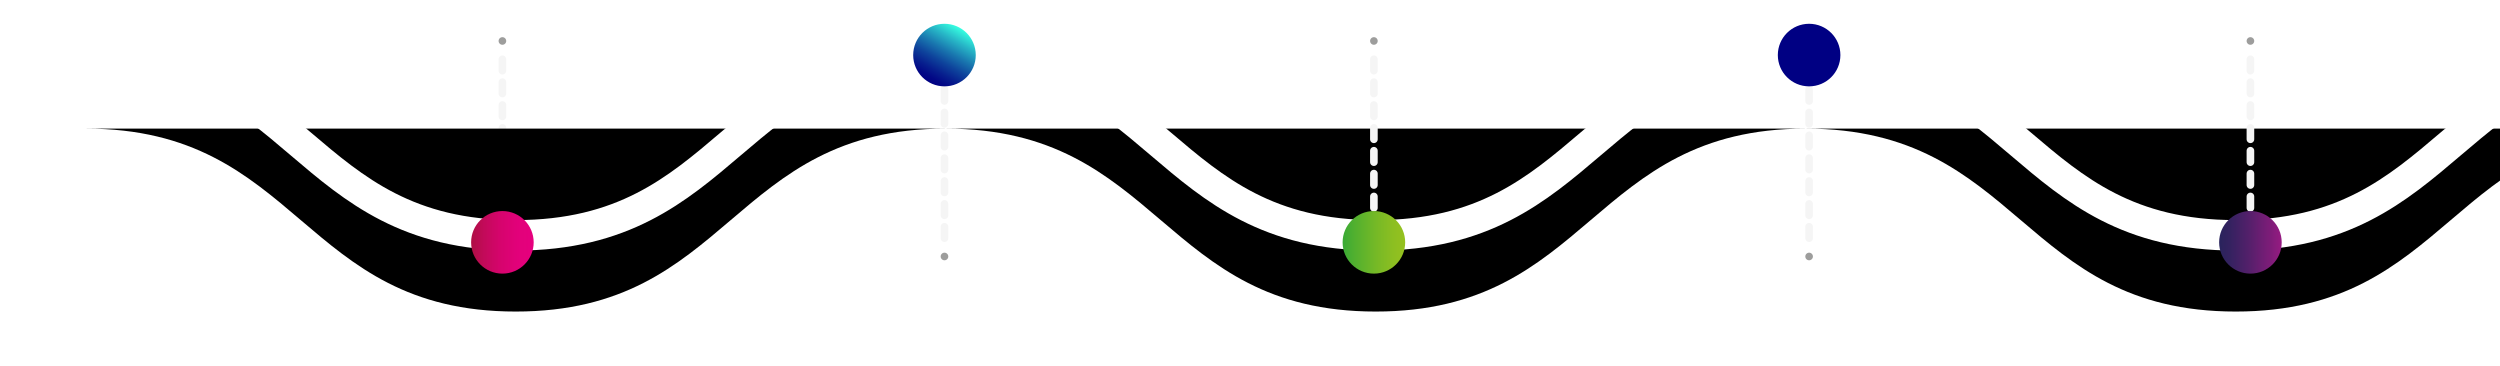 <?xml version="1.0" encoding="UTF-8"?>
<svg width="656px" height="96px" viewBox="0 0 656 96" version="1.1" xmlns="http://www.w3.org/2000/svg" xmlns:xlink="http://www.w3.org/1999/xlink">
    <!-- Generator: Sketch 61.2 (89653) - https://sketch.com -->
    <title>2764813_Mesa de trabajo 1 copia</title>
    <desc>Created with Sketch.</desc>
    <defs>
        <path d="M0.5,7.75 C56.91,7.75 56.91,55.75 113.33,55.75 C169.75,55.75 169.75,7.75 226.16,7.75 C282.57,7.75 282.58,55.75 338.99,55.75 C395.4,55.75 395.41,7.75 451.82,7.75 C508.23,7.75 508.24,55.75 564.66,55.75 C621.08,55.75 621.08,7.75 677.5,7.75" id="path-1"></path>
        <filter x="-5.8%" y="-60.4%" width="111.5%" height="262.5%" filterUnits="objectBoundingBox" id="filter-2">
            <feMorphology radius="4" operator="dilate" in="SourceAlpha" result="shadowSpreadOuter1"></feMorphology>
            <feOffset dx="0" dy="10" in="shadowSpreadOuter1" result="shadowOffsetOuter1"></feOffset>
            <feMorphology radius="4" operator="erode" in="SourceAlpha" result="shadowInner"></feMorphology>
            <feOffset dx="0" dy="10" in="shadowInner" result="shadowInner"></feOffset>
            <feComposite in="shadowOffsetOuter1" in2="shadowInner" operator="out" result="shadowOffsetOuter1"></feComposite>
            <feGaussianBlur stdDeviation="10" in="shadowOffsetOuter1" result="shadowBlurOuter1"></feGaussianBlur>
            <feColorMatrix values="0 0 0 0 0   0 0 0 0 0   0 0 0 0 0  0 0 0 0.101 0" type="matrix" in="shadowBlurOuter1"></feColorMatrix>
        </filter>
        <linearGradient x1="0%" y1="50%" x2="100%" y2="50%" id="linearGradient-3">
            <stop stop-color="#AE0F44" offset="0%"></stop>
            <stop stop-color="#C20A59" offset="20%"></stop>
            <stop stop-color="#D6046D" offset="47%"></stop>
            <stop stop-color="#E2017A" offset="74%"></stop>
            <stop stop-color="#E6007E" offset="100%"></stop>
        </linearGradient>
        <linearGradient x1="0%" y1="50%" x2="100%" y2="50%" id="linearGradient-4">
            <stop stop-color="#3AAA35" offset="1%"></stop>
            <stop stop-color="#52B02F" offset="20%"></stop>
            <stop stop-color="#76B926" offset="54%"></stop>
            <stop stop-color="#8DBF21" offset="82%"></stop>
            <stop stop-color="#95C11F" offset="100%"></stop>
        </linearGradient>
        <linearGradient x1="0%" y1="50%" x2="100%" y2="50%" id="linearGradient-5">
            <stop stop-color="#29235C" offset="0%"></stop>
            <stop stop-color="#342260" offset="17%"></stop>
            <stop stop-color="#52206A" offset="46%"></stop>
            <stop stop-color="#821C7A" offset="85%"></stop>
            <stop stop-color="#951B81" offset="99%"></stop>
        </linearGradient>
        <linearGradient x1="25.03%" y1="93.362%" x2="75.03%" y2="6.76%" id="linearGradient-6">
            <stop stop-color="#000083" offset="0%"></stop>
            <stop stop-color="#020886" offset="9%"></stop>
            <stop stop-color="#071F8E" offset="22%"></stop>
            <stop stop-color="#0E449C" offset="39%"></stop>
            <stop stop-color="#1977AF" offset="58%"></stop>
            <stop stop-color="#27B7C7" offset="79%"></stop>
            <stop stop-color="#36FFE1" offset="100%"></stop>
        </linearGradient>
        <linearGradient x1="-1957.065%" y1="1320.037%" x2="-2007.065%" y2="1406.638%" id="linearGradient-7">
            <stop stop-color="#000083" offset="0%"></stop>
            <stop stop-color="#020886" offset="9%"></stop>
            <stop stop-color="#071F8E" offset="22%"></stop>
            <stop stop-color="#0E449C" offset="39%"></stop>
            <stop stop-color="#1977AF" offset="58%"></stop>
            <stop stop-color="#27B7C7" offset="79%"></stop>
            <stop stop-color="#36FFE1" offset="100%"></stop>
        </linearGradient>
    </defs>
    <g id="Landing" stroke="none" stroke-width="1" fill="none" fill-rule="evenodd">
        <g id="Process-Page" transform="translate(-784, -210)">
            <g id="2764813_Mesa-de-trabajo-1-copia" transform="translate(806, 216)">
                <line x1="109.83" y1="4.75" x2="109.83" y2="4.75" id="Path" stroke="#9D9D9C" stroke-width="2" stroke-linecap="round"></line>
                <line x1="109.83" y1="9.55" x2="109.83" y2="50.35" id="Path" stroke="#F5F5F5" stroke-width="2" stroke-linecap="round" stroke-dasharray="3"></line>
                <line x1="109.83" y1="52.75" x2="109.83" y2="52.75" id="Path" stroke="#9D9D9C" stroke-width="2" stroke-linecap="round"></line>
                <g id="Path" stroke-linecap="round">
                    <use fill="black" fill-opacity="1" filter="url(#filter-2)" xlink:href="#path-1"></use>
                    <use stroke="#FFFFFF" stroke-width="8" xlink:href="#path-1"></use>
                </g>
                <circle id="Oval" fill="url(#linearGradient-3)" fill-rule="nonzero" cx="109.83" cy="57.59" r="8.21"></circle>
                <line x1="338.51" y1="4.75" x2="338.51" y2="4.75" id="Path" stroke="#9D9D9C" stroke-width="2" stroke-linecap="round"></line>
                <line x1="338.51" y1="9.55" x2="338.51" y2="50.35" id="Path" stroke="#F5F5F5" stroke-width="2" stroke-linecap="round" stroke-dasharray="3"></line>
                <line x1="338.51" y1="52.75" x2="338.51" y2="52.75" id="Path" stroke="#9D9D9C" stroke-width="2" stroke-linecap="round"></line>
                <circle id="Oval" fill="url(#linearGradient-4)" fill-rule="nonzero" cx="338.51" cy="57.59" r="8.21"></circle>
                <line x1="568.51" y1="4.75" x2="568.51" y2="4.75" id="Path" stroke="#9D9D9C" stroke-width="2" stroke-linecap="round"></line>
                <line x1="568.51" y1="9.55" x2="568.51" y2="50.35" id="Path" stroke="#F5F5F5" stroke-width="2" stroke-linecap="round" stroke-dasharray="3"></line>
                <line x1="568.51" y1="52.75" x2="568.51" y2="52.75" id="Path" stroke="#9D9D9C" stroke-width="2" stroke-linecap="round"></line>
                <circle id="Oval" fill="url(#linearGradient-5)" fill-rule="nonzero" cx="568.51" cy="57.59" r="8.21"></circle>
                <line x1="225.83" y1="61.3" x2="225.83" y2="61.3" id="Path" stroke="#9D9D9C" stroke-width="2" stroke-linecap="round"></line>
                <line x1="225.83" y1="56.5" x2="225.83" y2="15.7" id="Path" stroke="#F5F5F5" stroke-width="2" stroke-linecap="round" stroke-dasharray="3"></line>
                <line x1="225.83" y1="13.3" x2="225.83" y2="13.3" id="Path" stroke="#9D9D9C" stroke-width="2" stroke-linecap="round"></line>
                <circle id="Oval" fill="url(#linearGradient-6)" fill-rule="nonzero" cx="225.83" cy="8.45" r="8.21"></circle>
                <line x1="452.71" y1="61.3" x2="452.71" y2="61.3" id="Path" stroke="#9D9D9C" stroke-width="2" stroke-linecap="round"></line>
                <line x1="452.71" y1="56.5" x2="452.71" y2="15.7" id="Path" stroke="#F5F5F5" stroke-width="2" stroke-linecap="round" stroke-dasharray="3"></line>
                <line x1="452.71" y1="13.3" x2="452.71" y2="13.3" id="Path" stroke="#9D9D9C" stroke-width="2" stroke-linecap="round"></line>
                <circle id="Oval" fill="url(#linearGradient-7)" fill-rule="nonzero" cx="452.71" cy="8.45" r="8.21"></circle>
            </g>
        </g>
    </g>
</svg>